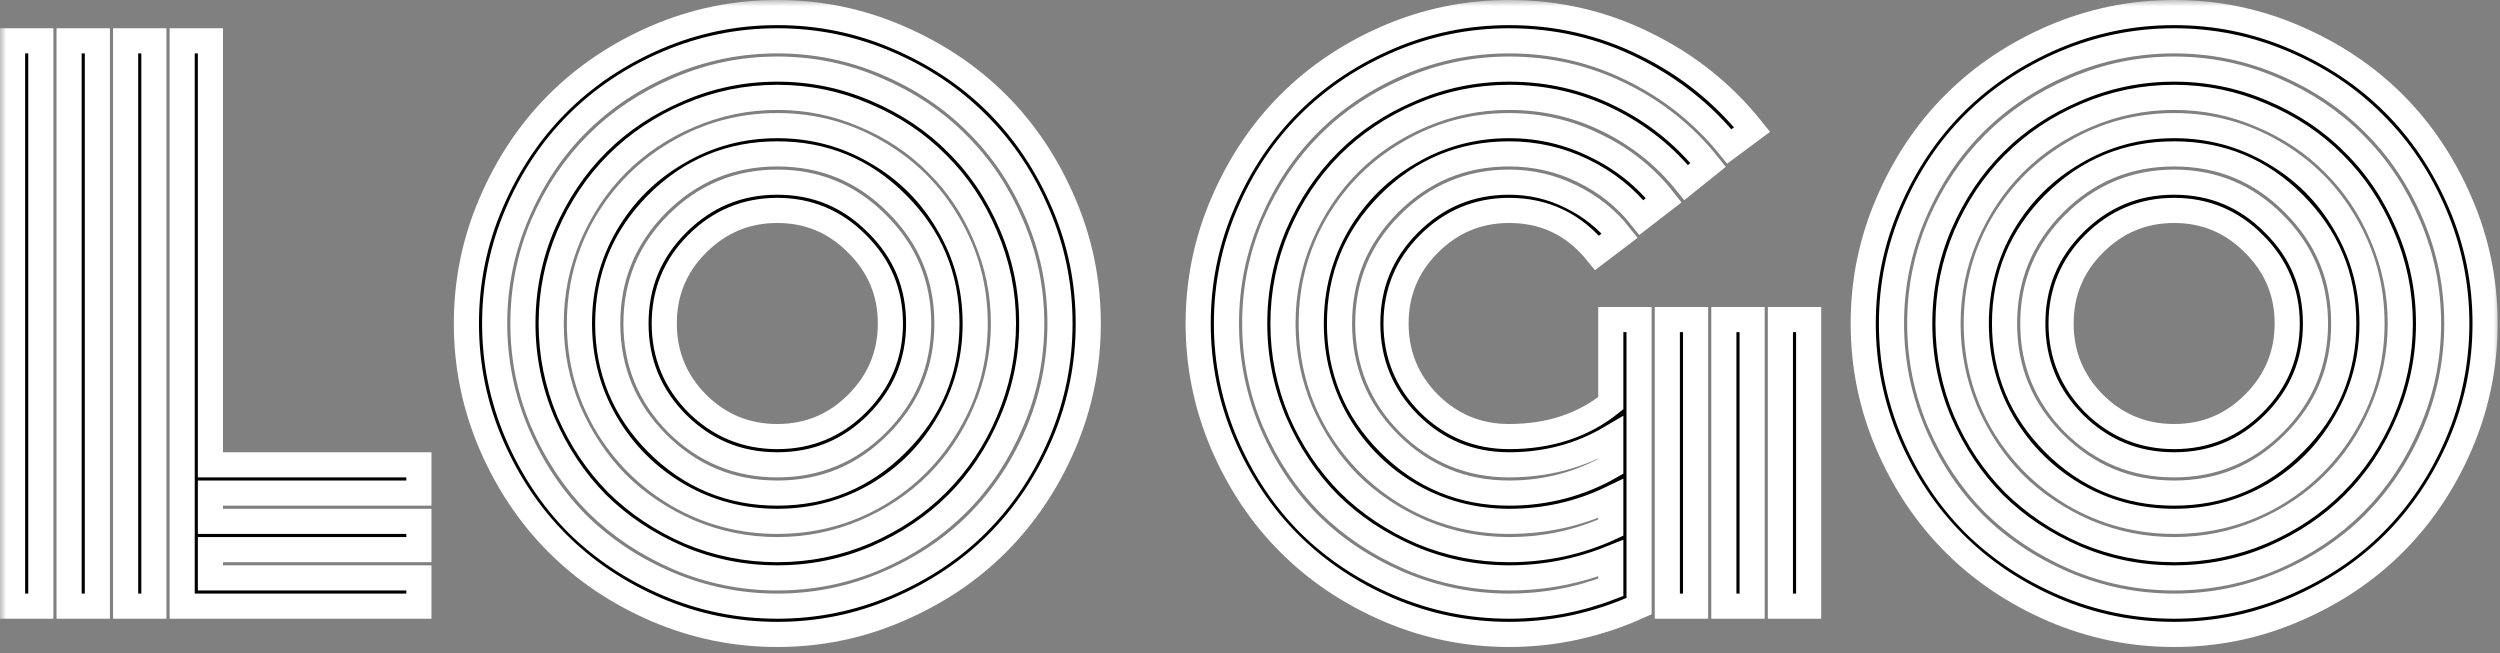 <svg width="199" height="52" viewBox="0 0 199 52" fill="none" xmlns="http://www.w3.org/2000/svg">
<rect x="0" y="0" width="199" height="52" fill="#808080" stroke="none"/>
<mask id="path-1-outside-1_201_4" maskUnits="userSpaceOnUse" x="0" y="0" width="199" height="52" fill="black">
<rect fill="white" width="199" height="52"/>
<path d="M1 3.25H3.25V48.25H1V3.25ZM14.5 3.25H16.75V37H33.344V39.25H16.75V41.5H33.344V43.75H16.75V46H33.344V48.25H14.5V3.25ZM10 3.25H12.25V48.25H10V3.25ZM5.5 3.25H7.75V48.25H5.5V3.25Z"/>
<path d="M55.5 19.406C53.75 21.156 52.875 23.271 52.875 25.75C52.875 28.229 53.75 30.354 55.5 32.125C57.271 33.875 59.396 34.75 61.875 34.75C64.354 34.75 66.469 33.875 68.219 32.125C69.99 30.354 70.875 28.229 70.875 25.75C70.875 23.271 69.99 21.156 68.219 19.406C66.469 17.635 64.354 16.75 61.875 16.75C59.396 16.75 57.271 17.635 55.5 19.406ZM53.906 33.719C51.719 31.51 50.625 28.854 50.625 25.75C50.625 22.646 51.719 20 53.906 17.812C56.115 15.604 58.771 14.5 61.875 14.5C64.979 14.5 67.625 15.604 69.812 17.812C72.021 20 73.125 22.646 73.125 25.75C73.125 28.854 72.021 31.51 69.812 33.719C67.625 35.906 64.979 37 61.875 37C58.771 37 56.115 35.906 53.906 33.719ZM52.312 16.219C49.688 18.865 48.375 22.042 48.375 25.75C48.375 29.458 49.688 32.635 52.312 35.281C54.958 37.927 58.146 39.25 61.875 39.25C65.604 39.25 68.781 37.927 71.406 35.281C74.052 32.635 75.375 29.458 75.375 25.75C75.375 22.042 74.052 18.865 71.406 16.219C68.781 13.573 65.604 12.25 61.875 12.25C58.146 12.25 54.958 13.573 52.312 16.219ZM48.219 33.656C46.823 31.24 46.125 28.604 46.125 25.75C46.125 22.896 46.823 20.26 48.219 17.844C49.635 15.427 51.552 13.521 53.969 12.125C56.385 10.708 59.021 10 61.875 10C64.729 10 67.365 10.708 69.781 12.125C72.198 13.521 74.104 15.427 75.5 17.844C76.917 20.26 77.625 22.896 77.625 25.75C77.625 28.604 76.917 31.24 75.5 33.656C74.104 36.073 72.198 37.99 69.781 39.406C67.365 40.802 64.729 41.5 61.875 41.5C59.021 41.5 56.385 40.802 53.969 39.406C51.552 37.99 49.635 36.073 48.219 33.656ZM45.281 18.781C44.344 20.99 43.875 23.312 43.875 25.75C43.875 28.188 44.344 30.521 45.281 32.75C46.24 34.958 47.521 36.875 49.125 38.5C50.75 40.104 52.667 41.385 54.875 42.344C57.104 43.281 59.438 43.75 61.875 43.75C64.312 43.75 66.635 43.281 68.844 42.344C71.073 41.385 72.99 40.104 74.594 38.5C76.219 36.875 77.5 34.958 78.438 32.75C79.396 30.521 79.875 28.188 79.875 25.75C79.875 23.312 79.396 20.99 78.438 18.781C77.5 16.552 76.219 14.635 74.594 13.031C72.99 11.406 71.073 10.125 68.844 9.188C66.635 8.229 64.312 7.75 61.875 7.75C59.438 7.75 57.104 8.229 54.875 9.188C52.667 10.125 50.75 11.406 49.125 13.031C47.521 14.635 46.24 16.552 45.281 18.781ZM43.219 33.625C42.156 31.125 41.625 28.5 41.625 25.75C41.625 23 42.156 20.375 43.219 17.875C44.302 15.375 45.74 13.229 47.531 11.438C49.344 9.625 51.5 8.188 54 7.125C56.5 6.042 59.125 5.5 61.875 5.5C64.625 5.5 67.25 6.042 69.75 7.125C72.25 8.188 74.396 9.625 76.188 11.438C78 13.229 79.438 15.375 80.5 17.875C81.583 20.375 82.125 23 82.125 25.75C82.125 28.5 81.583 31.125 80.5 33.625C79.438 36.125 78 38.281 76.188 40.094C74.396 41.885 72.25 43.323 69.75 44.406C67.25 45.469 64.625 46 61.875 46C59.125 46 56.5 45.469 54 44.406C51.5 43.323 49.344 41.885 47.531 40.094C45.74 38.281 44.302 36.125 43.219 33.625ZM41.156 17.031C39.969 19.802 39.375 22.708 39.375 25.75C39.375 28.792 39.969 31.708 41.156 34.5C42.344 37.271 43.938 39.667 45.938 41.688C47.958 43.688 50.354 45.281 53.125 46.469C55.917 47.656 58.833 48.25 61.875 48.25C64.917 48.25 67.823 47.656 70.594 46.469C73.385 45.281 75.781 43.688 77.781 41.688C79.802 39.667 81.406 37.271 82.594 34.5C83.781 31.708 84.375 28.792 84.375 25.75C84.375 22.708 83.781 19.802 82.594 17.031C81.406 14.24 79.802 11.844 77.781 9.844C75.781 7.823 73.385 6.219 70.594 5.031C67.823 3.844 64.917 3.25 61.875 3.25C58.833 3.25 55.917 3.844 53.125 5.031C50.354 6.219 47.958 7.823 45.938 9.844C43.938 11.844 42.344 14.24 41.156 17.031ZM39.094 35.375C37.781 32.312 37.125 29.104 37.125 25.75C37.125 22.396 37.781 19.198 39.094 16.156C40.406 13.094 42.167 10.458 44.375 8.25C46.583 6.042 49.208 4.281 52.25 2.969C55.312 1.656 58.521 1 61.875 1C65.229 1 68.427 1.656 71.469 2.969C74.531 4.281 77.167 6.042 79.375 8.25C81.583 10.458 83.344 13.094 84.656 16.156C85.969 19.198 86.625 22.396 86.625 25.75C86.625 29.104 85.969 32.312 84.656 35.375C83.344 38.417 81.583 41.042 79.375 43.25C77.167 45.458 74.531 47.219 71.469 48.531C68.427 49.844 65.229 50.5 61.875 50.5C58.521 50.5 55.312 49.844 52.25 48.531C49.208 47.219 46.583 45.458 44.375 43.25C42.167 41.042 40.406 38.417 39.094 35.375Z"/>
<path d="M128.219 25.438H130.469V48.25C127.135 49.75 123.688 50.5 120.125 50.5C116.771 50.5 113.562 49.844 110.5 48.531C107.458 47.219 104.833 45.458 102.625 43.25C100.417 41.042 98.656 38.417 97.344 35.375C96.031 32.312 95.375 29.104 95.375 25.75C95.375 22.396 96.031 19.198 97.344 16.156C98.656 13.094 100.417 10.458 102.625 8.25C104.833 6.042 107.458 4.281 110.5 2.969C113.562 1.656 116.771 1 120.125 1C123.958 1 127.562 1.833 130.938 3.5C134.312 5.146 137.156 7.417 139.469 10.312L137.656 11.656C135.552 9.052 132.969 7 129.906 5.5C126.865 4 123.604 3.25 120.125 3.25C117.083 3.25 114.167 3.844 111.375 5.031C108.604 6.219 106.208 7.823 104.188 9.844C102.188 11.844 100.594 14.24 99.406 17.031C98.219 19.802 97.625 22.708 97.625 25.75C97.625 28.792 98.219 31.708 99.406 34.5C100.594 37.271 102.188 39.667 104.188 41.688C106.208 43.688 108.604 45.281 111.375 46.469C114.167 47.656 117.083 48.25 120.125 48.25C122.938 48.25 125.635 47.75 128.219 46.75V44.438C125.615 45.479 122.917 46 120.125 46C117.375 46 114.75 45.469 112.25 44.406C109.75 43.323 107.594 41.885 105.781 40.094C103.99 38.281 102.552 36.125 101.469 33.625C100.406 31.125 99.875 28.5 99.875 25.75C99.875 23 100.406 20.375 101.469 17.875C102.552 15.375 103.99 13.229 105.781 11.438C107.594 9.625 109.75 8.188 112.25 7.125C114.75 6.042 117.375 5.5 120.125 5.5C123.271 5.5 126.219 6.177 128.969 7.531C131.74 8.885 134.073 10.75 135.969 13.125L134.219 14.531C132.531 12.427 130.458 10.771 128 9.562C125.542 8.354 122.917 7.75 120.125 7.75C117.688 7.75 115.354 8.229 113.125 9.188C110.917 10.125 109 11.406 107.375 13.031C105.771 14.635 104.49 16.552 103.531 18.781C102.594 20.99 102.125 23.312 102.125 25.75C102.125 28.188 102.594 30.521 103.531 32.75C104.49 34.958 105.771 36.875 107.375 38.5C109 40.104 110.917 41.385 113.125 42.344C115.354 43.281 117.688 43.75 120.125 43.75C123 43.75 125.698 43.167 128.219 42V39.688C125.698 40.896 123 41.5 120.125 41.5C117.271 41.5 114.635 40.802 112.219 39.406C109.802 37.99 107.885 36.073 106.469 33.656C105.073 31.24 104.375 28.604 104.375 25.75C104.375 22.896 105.073 20.26 106.469 17.844C107.885 15.427 109.802 13.521 112.219 12.125C114.635 10.708 117.271 10 120.125 10C122.562 10 124.854 10.531 127 11.594C129.167 12.635 130.979 14.083 132.438 15.938L130.656 17.312C129.406 15.729 127.854 14.49 126 13.594C124.167 12.698 122.208 12.25 120.125 12.25C116.396 12.25 113.208 13.573 110.562 16.219C107.938 18.865 106.625 22.042 106.625 25.75C106.625 29.458 107.938 32.635 110.562 35.281C113.208 37.927 116.396 39.25 120.125 39.25C123.042 39.25 125.74 38.542 128.219 37.125V34.844C125.781 36.281 123.083 37 120.125 37C117.021 37 114.365 35.906 112.156 33.719C109.969 31.51 108.875 28.854 108.875 25.75C108.875 22.646 109.969 20 112.156 17.812C114.365 15.604 117.021 14.5 120.125 14.5C121.875 14.5 123.521 14.885 125.062 15.656C126.604 16.406 127.896 17.438 128.938 18.75L127.125 20.125C125.312 17.875 122.979 16.75 120.125 16.75C117.646 16.75 115.521 17.635 113.75 19.406C112 21.156 111.125 23.271 111.125 25.75C111.125 28.229 112 30.354 113.75 32.125C115.521 33.875 117.646 34.75 120.125 34.75C123.312 34.75 126.01 33.865 128.219 32.094V25.438ZM141.719 25.438H143.969V48.25H141.719V25.438ZM137.219 25.438H139.469V48.25H137.219V25.438ZM132.719 25.438H134.969V48.25H132.719V25.438Z"/>
<path d="M166.688 19.406C164.938 21.156 164.062 23.271 164.062 25.75C164.062 28.229 164.938 30.354 166.688 32.125C168.458 33.875 170.583 34.75 173.062 34.75C175.542 34.75 177.656 33.875 179.406 32.125C181.177 30.354 182.062 28.229 182.062 25.75C182.062 23.271 181.177 21.156 179.406 19.406C177.656 17.635 175.542 16.75 173.062 16.75C170.583 16.75 168.458 17.635 166.688 19.406ZM165.094 33.719C162.906 31.51 161.812 28.854 161.812 25.75C161.812 22.646 162.906 20 165.094 17.812C167.302 15.604 169.958 14.5 173.062 14.5C176.167 14.5 178.812 15.604 181 17.812C183.208 20 184.312 22.646 184.312 25.75C184.312 28.854 183.208 31.51 181 33.719C178.812 35.906 176.167 37 173.062 37C169.958 37 167.302 35.906 165.094 33.719ZM163.5 16.219C160.875 18.865 159.562 22.042 159.562 25.75C159.562 29.458 160.875 32.635 163.5 35.281C166.146 37.927 169.333 39.25 173.062 39.25C176.792 39.25 179.969 37.927 182.594 35.281C185.24 32.635 186.562 29.458 186.562 25.75C186.562 22.042 185.24 18.865 182.594 16.219C179.969 13.573 176.792 12.25 173.062 12.25C169.333 12.25 166.146 13.573 163.5 16.219ZM159.406 33.656C158.01 31.24 157.312 28.604 157.312 25.75C157.312 22.896 158.01 20.26 159.406 17.844C160.823 15.427 162.74 13.521 165.156 12.125C167.573 10.708 170.208 10 173.062 10C175.917 10 178.552 10.708 180.969 12.125C183.385 13.521 185.292 15.427 186.688 17.844C188.104 20.26 188.812 22.896 188.812 25.75C188.812 28.604 188.104 31.24 186.688 33.656C185.292 36.073 183.385 37.99 180.969 39.406C178.552 40.802 175.917 41.5 173.062 41.5C170.208 41.5 167.573 40.802 165.156 39.406C162.74 37.99 160.823 36.073 159.406 33.656ZM156.469 18.781C155.531 20.99 155.062 23.312 155.062 25.75C155.062 28.188 155.531 30.521 156.469 32.75C157.427 34.958 158.708 36.875 160.312 38.5C161.938 40.104 163.854 41.385 166.062 42.344C168.292 43.281 170.625 43.75 173.062 43.75C175.5 43.75 177.823 43.281 180.031 42.344C182.26 41.385 184.177 40.104 185.781 38.5C187.406 36.875 188.688 34.958 189.625 32.75C190.583 30.521 191.062 28.188 191.062 25.75C191.062 23.312 190.583 20.99 189.625 18.781C188.688 16.552 187.406 14.635 185.781 13.031C184.177 11.406 182.26 10.125 180.031 9.188C177.823 8.229 175.5 7.75 173.062 7.75C170.625 7.75 168.292 8.229 166.062 9.188C163.854 10.125 161.938 11.406 160.312 13.031C158.708 14.635 157.427 16.552 156.469 18.781ZM154.406 33.625C153.344 31.125 152.812 28.5 152.812 25.75C152.812 23 153.344 20.375 154.406 17.875C155.49 15.375 156.927 13.229 158.719 11.438C160.531 9.625 162.688 8.188 165.188 7.125C167.688 6.042 170.312 5.5 173.062 5.5C175.812 5.5 178.438 6.042 180.938 7.125C183.438 8.188 185.583 9.625 187.375 11.438C189.188 13.229 190.625 15.375 191.688 17.875C192.771 20.375 193.312 23 193.312 25.75C193.312 28.5 192.771 31.125 191.688 33.625C190.625 36.125 189.188 38.281 187.375 40.094C185.583 41.885 183.438 43.323 180.938 44.406C178.438 45.469 175.812 46 173.062 46C170.312 46 167.688 45.469 165.188 44.406C162.688 43.323 160.531 41.885 158.719 40.094C156.927 38.281 155.49 36.125 154.406 33.625ZM152.344 17.031C151.156 19.802 150.562 22.708 150.562 25.75C150.562 28.792 151.156 31.708 152.344 34.5C153.531 37.271 155.125 39.667 157.125 41.688C159.146 43.688 161.542 45.281 164.312 46.469C167.104 47.656 170.021 48.25 173.062 48.25C176.104 48.25 179.01 47.656 181.781 46.469C184.573 45.281 186.969 43.688 188.969 41.688C190.99 39.667 192.594 37.271 193.781 34.5C194.969 31.708 195.562 28.792 195.562 25.75C195.562 22.708 194.969 19.802 193.781 17.031C192.594 14.24 190.99 11.844 188.969 9.844C186.969 7.823 184.573 6.219 181.781 5.031C179.01 3.844 176.104 3.25 173.062 3.25C170.021 3.25 167.104 3.844 164.312 5.031C161.542 6.219 159.146 7.823 157.125 9.844C155.125 11.844 153.531 14.24 152.344 17.031ZM150.281 35.375C148.969 32.312 148.312 29.104 148.312 25.75C148.312 22.396 148.969 19.198 150.281 16.156C151.594 13.094 153.354 10.458 155.562 8.25C157.771 6.042 160.396 4.281 163.438 2.969C166.5 1.656 169.708 1 173.062 1C176.417 1 179.615 1.656 182.656 2.969C185.719 4.281 188.354 6.042 190.562 8.25C192.771 10.458 194.531 13.094 195.844 16.156C197.156 19.198 197.812 22.396 197.812 25.75C197.812 29.104 197.156 32.312 195.844 35.375C194.531 38.417 192.771 41.042 190.562 43.25C188.354 45.458 185.719 47.219 182.656 48.531C179.615 49.844 176.417 50.5 173.062 50.5C169.708 50.5 166.5 49.844 163.438 48.531C160.396 47.219 157.771 45.458 155.562 43.25C153.354 41.042 151.594 38.417 150.281 35.375Z"/>
</mask>
<path d="M1 3.25H3.25V48.25H1V3.25ZM14.5 3.25H16.75V37H33.344V39.25H16.75V41.5H33.344V43.75H16.75V46H33.344V48.25H14.5V3.25ZM10 3.25H12.25V48.25H10V3.25ZM5.5 3.25H7.75V48.25H5.5V3.25Z" fill="black"/>
<path d="M55.5 19.406C53.75 21.156 52.875 23.271 52.875 25.75C52.875 28.229 53.75 30.354 55.5 32.125C57.271 33.875 59.396 34.75 61.875 34.75C64.354 34.75 66.469 33.875 68.219 32.125C69.99 30.354 70.875 28.229 70.875 25.75C70.875 23.271 69.99 21.156 68.219 19.406C66.469 17.635 64.354 16.75 61.875 16.75C59.396 16.75 57.271 17.635 55.5 19.406ZM53.906 33.719C51.719 31.51 50.625 28.854 50.625 25.75C50.625 22.646 51.719 20 53.906 17.812C56.115 15.604 58.771 14.5 61.875 14.5C64.979 14.5 67.625 15.604 69.812 17.812C72.021 20 73.125 22.646 73.125 25.75C73.125 28.854 72.021 31.51 69.812 33.719C67.625 35.906 64.979 37 61.875 37C58.771 37 56.115 35.906 53.906 33.719ZM52.312 16.219C49.688 18.865 48.375 22.042 48.375 25.75C48.375 29.458 49.688 32.635 52.312 35.281C54.958 37.927 58.146 39.25 61.875 39.25C65.604 39.25 68.781 37.927 71.406 35.281C74.052 32.635 75.375 29.458 75.375 25.75C75.375 22.042 74.052 18.865 71.406 16.219C68.781 13.573 65.604 12.25 61.875 12.25C58.146 12.25 54.958 13.573 52.312 16.219ZM48.219 33.656C46.823 31.24 46.125 28.604 46.125 25.75C46.125 22.896 46.823 20.26 48.219 17.844C49.635 15.427 51.552 13.521 53.969 12.125C56.385 10.708 59.021 10 61.875 10C64.729 10 67.365 10.708 69.781 12.125C72.198 13.521 74.104 15.427 75.5 17.844C76.917 20.26 77.625 22.896 77.625 25.75C77.625 28.604 76.917 31.24 75.5 33.656C74.104 36.073 72.198 37.99 69.781 39.406C67.365 40.802 64.729 41.5 61.875 41.5C59.021 41.5 56.385 40.802 53.969 39.406C51.552 37.99 49.635 36.073 48.219 33.656ZM45.281 18.781C44.344 20.99 43.875 23.312 43.875 25.75C43.875 28.188 44.344 30.521 45.281 32.75C46.24 34.958 47.521 36.875 49.125 38.5C50.75 40.104 52.667 41.385 54.875 42.344C57.104 43.281 59.438 43.75 61.875 43.75C64.312 43.75 66.635 43.281 68.844 42.344C71.073 41.385 72.99 40.104 74.594 38.5C76.219 36.875 77.5 34.958 78.438 32.75C79.396 30.521 79.875 28.188 79.875 25.75C79.875 23.312 79.396 20.99 78.438 18.781C77.5 16.552 76.219 14.635 74.594 13.031C72.99 11.406 71.073 10.125 68.844 9.188C66.635 8.229 64.312 7.75 61.875 7.75C59.438 7.75 57.104 8.229 54.875 9.188C52.667 10.125 50.75 11.406 49.125 13.031C47.521 14.635 46.24 16.552 45.281 18.781ZM43.219 33.625C42.156 31.125 41.625 28.5 41.625 25.75C41.625 23 42.156 20.375 43.219 17.875C44.302 15.375 45.74 13.229 47.531 11.438C49.344 9.625 51.5 8.188 54 7.125C56.5 6.042 59.125 5.5 61.875 5.5C64.625 5.5 67.25 6.042 69.75 7.125C72.25 8.188 74.396 9.625 76.188 11.438C78 13.229 79.438 15.375 80.5 17.875C81.583 20.375 82.125 23 82.125 25.75C82.125 28.5 81.583 31.125 80.5 33.625C79.438 36.125 78 38.281 76.188 40.094C74.396 41.885 72.25 43.323 69.75 44.406C67.25 45.469 64.625 46 61.875 46C59.125 46 56.5 45.469 54 44.406C51.5 43.323 49.344 41.885 47.531 40.094C45.74 38.281 44.302 36.125 43.219 33.625ZM41.156 17.031C39.969 19.802 39.375 22.708 39.375 25.75C39.375 28.792 39.969 31.708 41.156 34.5C42.344 37.271 43.938 39.667 45.938 41.688C47.958 43.688 50.354 45.281 53.125 46.469C55.917 47.656 58.833 48.25 61.875 48.25C64.917 48.25 67.823 47.656 70.594 46.469C73.385 45.281 75.781 43.688 77.781 41.688C79.802 39.667 81.406 37.271 82.594 34.5C83.781 31.708 84.375 28.792 84.375 25.75C84.375 22.708 83.781 19.802 82.594 17.031C81.406 14.24 79.802 11.844 77.781 9.844C75.781 7.823 73.385 6.219 70.594 5.031C67.823 3.844 64.917 3.25 61.875 3.25C58.833 3.25 55.917 3.844 53.125 5.031C50.354 6.219 47.958 7.823 45.938 9.844C43.938 11.844 42.344 14.24 41.156 17.031ZM39.094 35.375C37.781 32.312 37.125 29.104 37.125 25.75C37.125 22.396 37.781 19.198 39.094 16.156C40.406 13.094 42.167 10.458 44.375 8.25C46.583 6.042 49.208 4.281 52.25 2.969C55.312 1.656 58.521 1 61.875 1C65.229 1 68.427 1.656 71.469 2.969C74.531 4.281 77.167 6.042 79.375 8.25C81.583 10.458 83.344 13.094 84.656 16.156C85.969 19.198 86.625 22.396 86.625 25.75C86.625 29.104 85.969 32.312 84.656 35.375C83.344 38.417 81.583 41.042 79.375 43.25C77.167 45.458 74.531 47.219 71.469 48.531C68.427 49.844 65.229 50.5 61.875 50.5C58.521 50.5 55.312 49.844 52.25 48.531C49.208 47.219 46.583 45.458 44.375 43.25C42.167 41.042 40.406 38.417 39.094 35.375Z" fill="black"/>
<path d="M128.219 25.438H130.469V48.25C127.135 49.75 123.688 50.5 120.125 50.5C116.771 50.5 113.562 49.844 110.5 48.531C107.458 47.219 104.833 45.458 102.625 43.25C100.417 41.042 98.656 38.417 97.344 35.375C96.031 32.312 95.375 29.104 95.375 25.75C95.375 22.396 96.031 19.198 97.344 16.156C98.656 13.094 100.417 10.458 102.625 8.25C104.833 6.042 107.458 4.281 110.5 2.969C113.562 1.656 116.771 1 120.125 1C123.958 1 127.562 1.833 130.938 3.5C134.312 5.146 137.156 7.417 139.469 10.312L137.656 11.656C135.552 9.052 132.969 7 129.906 5.5C126.865 4 123.604 3.25 120.125 3.25C117.083 3.25 114.167 3.844 111.375 5.031C108.604 6.219 106.208 7.823 104.188 9.844C102.188 11.844 100.594 14.24 99.406 17.031C98.219 19.802 97.625 22.708 97.625 25.75C97.625 28.792 98.219 31.708 99.406 34.5C100.594 37.271 102.188 39.667 104.188 41.688C106.208 43.688 108.604 45.281 111.375 46.469C114.167 47.656 117.083 48.25 120.125 48.25C122.938 48.25 125.635 47.75 128.219 46.75V44.438C125.615 45.479 122.917 46 120.125 46C117.375 46 114.75 45.469 112.25 44.406C109.75 43.323 107.594 41.885 105.781 40.094C103.99 38.281 102.552 36.125 101.469 33.625C100.406 31.125 99.875 28.5 99.875 25.75C99.875 23 100.406 20.375 101.469 17.875C102.552 15.375 103.99 13.229 105.781 11.438C107.594 9.625 109.75 8.188 112.25 7.125C114.75 6.042 117.375 5.5 120.125 5.5C123.271 5.5 126.219 6.177 128.969 7.531C131.74 8.885 134.073 10.75 135.969 13.125L134.219 14.531C132.531 12.427 130.458 10.771 128 9.562C125.542 8.354 122.917 7.75 120.125 7.75C117.688 7.75 115.354 8.229 113.125 9.188C110.917 10.125 109 11.406 107.375 13.031C105.771 14.635 104.49 16.552 103.531 18.781C102.594 20.99 102.125 23.312 102.125 25.75C102.125 28.188 102.594 30.521 103.531 32.75C104.49 34.958 105.771 36.875 107.375 38.5C109 40.104 110.917 41.385 113.125 42.344C115.354 43.281 117.688 43.75 120.125 43.75C123 43.75 125.698 43.167 128.219 42V39.688C125.698 40.896 123 41.5 120.125 41.5C117.271 41.5 114.635 40.802 112.219 39.406C109.802 37.99 107.885 36.073 106.469 33.656C105.073 31.24 104.375 28.604 104.375 25.75C104.375 22.896 105.073 20.26 106.469 17.844C107.885 15.427 109.802 13.521 112.219 12.125C114.635 10.708 117.271 10 120.125 10C122.562 10 124.854 10.531 127 11.594C129.167 12.635 130.979 14.083 132.438 15.938L130.656 17.312C129.406 15.729 127.854 14.49 126 13.594C124.167 12.698 122.208 12.25 120.125 12.25C116.396 12.25 113.208 13.573 110.562 16.219C107.938 18.865 106.625 22.042 106.625 25.75C106.625 29.458 107.938 32.635 110.562 35.281C113.208 37.927 116.396 39.25 120.125 39.25C123.042 39.25 125.74 38.542 128.219 37.125V34.844C125.781 36.281 123.083 37 120.125 37C117.021 37 114.365 35.906 112.156 33.719C109.969 31.51 108.875 28.854 108.875 25.75C108.875 22.646 109.969 20 112.156 17.812C114.365 15.604 117.021 14.5 120.125 14.5C121.875 14.5 123.521 14.885 125.062 15.656C126.604 16.406 127.896 17.438 128.938 18.75L127.125 20.125C125.312 17.875 122.979 16.75 120.125 16.75C117.646 16.75 115.521 17.635 113.75 19.406C112 21.156 111.125 23.271 111.125 25.75C111.125 28.229 112 30.354 113.75 32.125C115.521 33.875 117.646 34.75 120.125 34.75C123.312 34.75 126.01 33.865 128.219 32.094V25.438ZM141.719 25.438H143.969V48.25H141.719V25.438ZM137.219 25.438H139.469V48.25H137.219V25.438ZM132.719 25.438H134.969V48.25H132.719V25.438Z" fill="black"/>
<path d="M166.688 19.406C164.938 21.156 164.062 23.271 164.062 25.75C164.062 28.229 164.938 30.354 166.688 32.125C168.458 33.875 170.583 34.75 173.062 34.75C175.542 34.75 177.656 33.875 179.406 32.125C181.177 30.354 182.062 28.229 182.062 25.75C182.062 23.271 181.177 21.156 179.406 19.406C177.656 17.635 175.542 16.75 173.062 16.75C170.583 16.75 168.458 17.635 166.688 19.406ZM165.094 33.719C162.906 31.51 161.812 28.854 161.812 25.75C161.812 22.646 162.906 20 165.094 17.812C167.302 15.604 169.958 14.5 173.062 14.5C176.167 14.5 178.812 15.604 181 17.812C183.208 20 184.312 22.646 184.312 25.75C184.312 28.854 183.208 31.51 181 33.719C178.812 35.906 176.167 37 173.062 37C169.958 37 167.302 35.906 165.094 33.719ZM163.5 16.219C160.875 18.865 159.562 22.042 159.562 25.75C159.562 29.458 160.875 32.635 163.5 35.281C166.146 37.927 169.333 39.25 173.062 39.25C176.792 39.25 179.969 37.927 182.594 35.281C185.24 32.635 186.562 29.458 186.562 25.75C186.562 22.042 185.24 18.865 182.594 16.219C179.969 13.573 176.792 12.25 173.062 12.25C169.333 12.25 166.146 13.573 163.5 16.219ZM159.406 33.656C158.01 31.24 157.312 28.604 157.312 25.75C157.312 22.896 158.01 20.26 159.406 17.844C160.823 15.427 162.74 13.521 165.156 12.125C167.573 10.708 170.208 10 173.062 10C175.917 10 178.552 10.708 180.969 12.125C183.385 13.521 185.292 15.427 186.688 17.844C188.104 20.26 188.812 22.896 188.812 25.75C188.812 28.604 188.104 31.24 186.688 33.656C185.292 36.073 183.385 37.99 180.969 39.406C178.552 40.802 175.917 41.5 173.062 41.5C170.208 41.5 167.573 40.802 165.156 39.406C162.74 37.99 160.823 36.073 159.406 33.656ZM156.469 18.781C155.531 20.99 155.062 23.312 155.062 25.75C155.062 28.188 155.531 30.521 156.469 32.75C157.427 34.958 158.708 36.875 160.312 38.5C161.938 40.104 163.854 41.385 166.062 42.344C168.292 43.281 170.625 43.75 173.062 43.75C175.5 43.75 177.823 43.281 180.031 42.344C182.26 41.385 184.177 40.104 185.781 38.5C187.406 36.875 188.688 34.958 189.625 32.75C190.583 30.521 191.062 28.188 191.062 25.75C191.062 23.312 190.583 20.99 189.625 18.781C188.688 16.552 187.406 14.635 185.781 13.031C184.177 11.406 182.26 10.125 180.031 9.188C177.823 8.229 175.5 7.75 173.062 7.75C170.625 7.75 168.292 8.229 166.062 9.188C163.854 10.125 161.938 11.406 160.312 13.031C158.708 14.635 157.427 16.552 156.469 18.781ZM154.406 33.625C153.344 31.125 152.812 28.5 152.812 25.75C152.812 23 153.344 20.375 154.406 17.875C155.49 15.375 156.927 13.229 158.719 11.438C160.531 9.625 162.688 8.188 165.188 7.125C167.688 6.042 170.312 5.5 173.062 5.5C175.812 5.5 178.438 6.042 180.938 7.125C183.438 8.188 185.583 9.625 187.375 11.438C189.188 13.229 190.625 15.375 191.688 17.875C192.771 20.375 193.312 23 193.312 25.75C193.312 28.5 192.771 31.125 191.688 33.625C190.625 36.125 189.188 38.281 187.375 40.094C185.583 41.885 183.438 43.323 180.938 44.406C178.438 45.469 175.812 46 173.062 46C170.312 46 167.688 45.469 165.188 44.406C162.688 43.323 160.531 41.885 158.719 40.094C156.927 38.281 155.49 36.125 154.406 33.625ZM152.344 17.031C151.156 19.802 150.562 22.708 150.562 25.75C150.562 28.792 151.156 31.708 152.344 34.5C153.531 37.271 155.125 39.667 157.125 41.688C159.146 43.688 161.542 45.281 164.312 46.469C167.104 47.656 170.021 48.25 173.062 48.25C176.104 48.25 179.01 47.656 181.781 46.469C184.573 45.281 186.969 43.688 188.969 41.688C190.99 39.667 192.594 37.271 193.781 34.5C194.969 31.708 195.562 28.792 195.562 25.75C195.562 22.708 194.969 19.802 193.781 17.031C192.594 14.24 190.99 11.844 188.969 9.844C186.969 7.823 184.573 6.219 181.781 5.031C179.01 3.844 176.104 3.25 173.062 3.25C170.021 3.25 167.104 3.844 164.312 5.031C161.542 6.219 159.146 7.823 157.125 9.844C155.125 11.844 153.531 14.24 152.344 17.031ZM150.281 35.375C148.969 32.312 148.312 29.104 148.312 25.75C148.312 22.396 148.969 19.198 150.281 16.156C151.594 13.094 153.354 10.458 155.562 8.25C157.771 6.042 160.396 4.281 163.438 2.969C166.5 1.656 169.708 1 173.062 1C176.417 1 179.615 1.656 182.656 2.969C185.719 4.281 188.354 6.042 190.562 8.25C192.771 10.458 194.531 13.094 195.844 16.156C197.156 19.198 197.812 22.396 197.812 25.75C197.812 29.104 197.156 32.312 195.844 35.375C194.531 38.417 192.771 41.042 190.562 43.25C188.354 45.458 185.719 47.219 182.656 48.531C179.615 49.844 176.417 50.5 173.062 50.5C169.708 50.5 166.5 49.844 163.438 48.531C160.396 47.219 157.771 45.458 155.562 43.25C153.354 41.042 151.594 38.417 150.281 35.375Z" fill="black"/>
<path d="M1 3.25H3.25V48.25H1V3.25ZM14.5 3.25H16.75V37H33.344V39.25H16.75V41.5H33.344V43.75H16.75V46H33.344V48.25H14.5V3.25ZM10 3.25H12.25V48.25H10V3.25ZM5.5 3.25H7.75V48.25H5.5V3.25Z" stroke="white" stroke-width="2" mask="url(#path-1-outside-1_201_4)"/>
<path d="M55.5 19.406C53.75 21.156 52.875 23.271 52.875 25.75C52.875 28.229 53.75 30.354 55.5 32.125C57.271 33.875 59.396 34.75 61.875 34.75C64.354 34.75 66.469 33.875 68.219 32.125C69.99 30.354 70.875 28.229 70.875 25.75C70.875 23.271 69.99 21.156 68.219 19.406C66.469 17.635 64.354 16.75 61.875 16.75C59.396 16.75 57.271 17.635 55.5 19.406ZM53.906 33.719C51.719 31.51 50.625 28.854 50.625 25.75C50.625 22.646 51.719 20 53.906 17.812C56.115 15.604 58.771 14.5 61.875 14.5C64.979 14.5 67.625 15.604 69.812 17.812C72.021 20 73.125 22.646 73.125 25.75C73.125 28.854 72.021 31.51 69.812 33.719C67.625 35.906 64.979 37 61.875 37C58.771 37 56.115 35.906 53.906 33.719ZM52.312 16.219C49.688 18.865 48.375 22.042 48.375 25.75C48.375 29.458 49.688 32.635 52.312 35.281C54.958 37.927 58.146 39.25 61.875 39.25C65.604 39.25 68.781 37.927 71.406 35.281C74.052 32.635 75.375 29.458 75.375 25.75C75.375 22.042 74.052 18.865 71.406 16.219C68.781 13.573 65.604 12.25 61.875 12.25C58.146 12.25 54.958 13.573 52.312 16.219ZM48.219 33.656C46.823 31.24 46.125 28.604 46.125 25.75C46.125 22.896 46.823 20.26 48.219 17.844C49.635 15.427 51.552 13.521 53.969 12.125C56.385 10.708 59.021 10 61.875 10C64.729 10 67.365 10.708 69.781 12.125C72.198 13.521 74.104 15.427 75.5 17.844C76.917 20.26 77.625 22.896 77.625 25.75C77.625 28.604 76.917 31.24 75.5 33.656C74.104 36.073 72.198 37.99 69.781 39.406C67.365 40.802 64.729 41.5 61.875 41.5C59.021 41.5 56.385 40.802 53.969 39.406C51.552 37.99 49.635 36.073 48.219 33.656ZM45.281 18.781C44.344 20.99 43.875 23.312 43.875 25.75C43.875 28.188 44.344 30.521 45.281 32.75C46.24 34.958 47.521 36.875 49.125 38.5C50.75 40.104 52.667 41.385 54.875 42.344C57.104 43.281 59.438 43.75 61.875 43.75C64.312 43.75 66.635 43.281 68.844 42.344C71.073 41.385 72.99 40.104 74.594 38.5C76.219 36.875 77.5 34.958 78.438 32.75C79.396 30.521 79.875 28.188 79.875 25.75C79.875 23.312 79.396 20.99 78.438 18.781C77.5 16.552 76.219 14.635 74.594 13.031C72.99 11.406 71.073 10.125 68.844 9.188C66.635 8.229 64.312 7.75 61.875 7.75C59.438 7.75 57.104 8.229 54.875 9.188C52.667 10.125 50.75 11.406 49.125 13.031C47.521 14.635 46.24 16.552 45.281 18.781ZM43.219 33.625C42.156 31.125 41.625 28.5 41.625 25.75C41.625 23 42.156 20.375 43.219 17.875C44.302 15.375 45.74 13.229 47.531 11.438C49.344 9.625 51.5 8.188 54 7.125C56.5 6.042 59.125 5.5 61.875 5.5C64.625 5.5 67.25 6.042 69.75 7.125C72.25 8.188 74.396 9.625 76.188 11.438C78 13.229 79.438 15.375 80.5 17.875C81.583 20.375 82.125 23 82.125 25.75C82.125 28.5 81.583 31.125 80.5 33.625C79.438 36.125 78 38.281 76.188 40.094C74.396 41.885 72.25 43.323 69.75 44.406C67.25 45.469 64.625 46 61.875 46C59.125 46 56.5 45.469 54 44.406C51.5 43.323 49.344 41.885 47.531 40.094C45.74 38.281 44.302 36.125 43.219 33.625ZM41.156 17.031C39.969 19.802 39.375 22.708 39.375 25.75C39.375 28.792 39.969 31.708 41.156 34.5C42.344 37.271 43.938 39.667 45.938 41.688C47.958 43.688 50.354 45.281 53.125 46.469C55.917 47.656 58.833 48.25 61.875 48.25C64.917 48.25 67.823 47.656 70.594 46.469C73.385 45.281 75.781 43.688 77.781 41.688C79.802 39.667 81.406 37.271 82.594 34.5C83.781 31.708 84.375 28.792 84.375 25.75C84.375 22.708 83.781 19.802 82.594 17.031C81.406 14.24 79.802 11.844 77.781 9.844C75.781 7.823 73.385 6.219 70.594 5.031C67.823 3.844 64.917 3.25 61.875 3.25C58.833 3.25 55.917 3.844 53.125 5.031C50.354 6.219 47.958 7.823 45.938 9.844C43.938 11.844 42.344 14.24 41.156 17.031ZM39.094 35.375C37.781 32.312 37.125 29.104 37.125 25.75C37.125 22.396 37.781 19.198 39.094 16.156C40.406 13.094 42.167 10.458 44.375 8.25C46.583 6.042 49.208 4.281 52.25 2.969C55.312 1.656 58.521 1 61.875 1C65.229 1 68.427 1.656 71.469 2.969C74.531 4.281 77.167 6.042 79.375 8.25C81.583 10.458 83.344 13.094 84.656 16.156C85.969 19.198 86.625 22.396 86.625 25.75C86.625 29.104 85.969 32.312 84.656 35.375C83.344 38.417 81.583 41.042 79.375 43.25C77.167 45.458 74.531 47.219 71.469 48.531C68.427 49.844 65.229 50.5 61.875 50.5C58.521 50.5 55.312 49.844 52.25 48.531C49.208 47.219 46.583 45.458 44.375 43.25C42.167 41.042 40.406 38.417 39.094 35.375Z" stroke="white" stroke-width="2" mask="url(#path-1-outside-1_201_4)"/>
<path d="M128.219 25.438H130.469V48.25C127.135 49.75 123.688 50.5 120.125 50.5C116.771 50.5 113.562 49.844 110.5 48.531C107.458 47.219 104.833 45.458 102.625 43.25C100.417 41.042 98.656 38.417 97.344 35.375C96.031 32.312 95.375 29.104 95.375 25.75C95.375 22.396 96.031 19.198 97.344 16.156C98.656 13.094 100.417 10.458 102.625 8.25C104.833 6.042 107.458 4.281 110.5 2.969C113.562 1.656 116.771 1 120.125 1C123.958 1 127.562 1.833 130.938 3.5C134.312 5.146 137.156 7.417 139.469 10.312L137.656 11.656C135.552 9.052 132.969 7 129.906 5.5C126.865 4 123.604 3.25 120.125 3.25C117.083 3.25 114.167 3.844 111.375 5.031C108.604 6.219 106.208 7.823 104.188 9.844C102.188 11.844 100.594 14.24 99.406 17.031C98.219 19.802 97.625 22.708 97.625 25.75C97.625 28.792 98.219 31.708 99.406 34.5C100.594 37.271 102.188 39.667 104.188 41.688C106.208 43.688 108.604 45.281 111.375 46.469C114.167 47.656 117.083 48.25 120.125 48.25C122.938 48.25 125.635 47.75 128.219 46.75V44.438C125.615 45.479 122.917 46 120.125 46C117.375 46 114.75 45.469 112.25 44.406C109.75 43.323 107.594 41.885 105.781 40.094C103.99 38.281 102.552 36.125 101.469 33.625C100.406 31.125 99.875 28.5 99.875 25.75C99.875 23 100.406 20.375 101.469 17.875C102.552 15.375 103.99 13.229 105.781 11.438C107.594 9.625 109.75 8.188 112.25 7.125C114.75 6.042 117.375 5.5 120.125 5.5C123.271 5.5 126.219 6.177 128.969 7.531C131.74 8.885 134.073 10.75 135.969 13.125L134.219 14.531C132.531 12.427 130.458 10.771 128 9.562C125.542 8.354 122.917 7.75 120.125 7.75C117.688 7.75 115.354 8.229 113.125 9.188C110.917 10.125 109 11.406 107.375 13.031C105.771 14.635 104.49 16.552 103.531 18.781C102.594 20.99 102.125 23.312 102.125 25.75C102.125 28.188 102.594 30.521 103.531 32.75C104.49 34.958 105.771 36.875 107.375 38.5C109 40.104 110.917 41.385 113.125 42.344C115.354 43.281 117.688 43.75 120.125 43.75C123 43.75 125.698 43.167 128.219 42V39.688C125.698 40.896 123 41.5 120.125 41.5C117.271 41.5 114.635 40.802 112.219 39.406C109.802 37.99 107.885 36.073 106.469 33.656C105.073 31.24 104.375 28.604 104.375 25.75C104.375 22.896 105.073 20.26 106.469 17.844C107.885 15.427 109.802 13.521 112.219 12.125C114.635 10.708 117.271 10 120.125 10C122.562 10 124.854 10.531 127 11.594C129.167 12.635 130.979 14.083 132.438 15.938L130.656 17.312C129.406 15.729 127.854 14.49 126 13.594C124.167 12.698 122.208 12.25 120.125 12.25C116.396 12.25 113.208 13.573 110.562 16.219C107.938 18.865 106.625 22.042 106.625 25.75C106.625 29.458 107.938 32.635 110.562 35.281C113.208 37.927 116.396 39.25 120.125 39.25C123.042 39.25 125.74 38.542 128.219 37.125V34.844C125.781 36.281 123.083 37 120.125 37C117.021 37 114.365 35.906 112.156 33.719C109.969 31.51 108.875 28.854 108.875 25.75C108.875 22.646 109.969 20 112.156 17.812C114.365 15.604 117.021 14.5 120.125 14.5C121.875 14.5 123.521 14.885 125.062 15.656C126.604 16.406 127.896 17.438 128.938 18.75L127.125 20.125C125.312 17.875 122.979 16.75 120.125 16.75C117.646 16.75 115.521 17.635 113.75 19.406C112 21.156 111.125 23.271 111.125 25.75C111.125 28.229 112 30.354 113.75 32.125C115.521 33.875 117.646 34.75 120.125 34.75C123.312 34.75 126.01 33.865 128.219 32.094V25.438ZM141.719 25.438H143.969V48.25H141.719V25.438ZM137.219 25.438H139.469V48.25H137.219V25.438ZM132.719 25.438H134.969V48.25H132.719V25.438Z" stroke="white" stroke-width="2" mask="url(#path-1-outside-1_201_4)"/>
<path d="M166.688 19.406C164.938 21.156 164.062 23.271 164.062 25.75C164.062 28.229 164.938 30.354 166.688 32.125C168.458 33.875 170.583 34.75 173.062 34.75C175.542 34.75 177.656 33.875 179.406 32.125C181.177 30.354 182.062 28.229 182.062 25.75C182.062 23.271 181.177 21.156 179.406 19.406C177.656 17.635 175.542 16.75 173.062 16.75C170.583 16.75 168.458 17.635 166.688 19.406ZM165.094 33.719C162.906 31.51 161.812 28.854 161.812 25.75C161.812 22.646 162.906 20 165.094 17.812C167.302 15.604 169.958 14.5 173.062 14.5C176.167 14.5 178.812 15.604 181 17.812C183.208 20 184.312 22.646 184.312 25.75C184.312 28.854 183.208 31.51 181 33.719C178.812 35.906 176.167 37 173.062 37C169.958 37 167.302 35.906 165.094 33.719ZM163.5 16.219C160.875 18.865 159.562 22.042 159.562 25.75C159.562 29.458 160.875 32.635 163.5 35.281C166.146 37.927 169.333 39.25 173.062 39.25C176.792 39.25 179.969 37.927 182.594 35.281C185.24 32.635 186.562 29.458 186.562 25.75C186.562 22.042 185.24 18.865 182.594 16.219C179.969 13.573 176.792 12.25 173.062 12.25C169.333 12.25 166.146 13.573 163.5 16.219ZM159.406 33.656C158.01 31.24 157.312 28.604 157.312 25.75C157.312 22.896 158.01 20.26 159.406 17.844C160.823 15.427 162.74 13.521 165.156 12.125C167.573 10.708 170.208 10 173.062 10C175.917 10 178.552 10.708 180.969 12.125C183.385 13.521 185.292 15.427 186.688 17.844C188.104 20.26 188.812 22.896 188.812 25.75C188.812 28.604 188.104 31.24 186.688 33.656C185.292 36.073 183.385 37.99 180.969 39.406C178.552 40.802 175.917 41.5 173.062 41.5C170.208 41.5 167.573 40.802 165.156 39.406C162.74 37.99 160.823 36.073 159.406 33.656ZM156.469 18.781C155.531 20.99 155.062 23.312 155.062 25.75C155.062 28.188 155.531 30.521 156.469 32.75C157.427 34.958 158.708 36.875 160.312 38.5C161.938 40.104 163.854 41.385 166.062 42.344C168.292 43.281 170.625 43.75 173.062 43.75C175.5 43.75 177.823 43.281 180.031 42.344C182.26 41.385 184.177 40.104 185.781 38.5C187.406 36.875 188.688 34.958 189.625 32.75C190.583 30.521 191.062 28.188 191.062 25.75C191.062 23.312 190.583 20.99 189.625 18.781C188.688 16.552 187.406 14.635 185.781 13.031C184.177 11.406 182.26 10.125 180.031 9.188C177.823 8.229 175.5 7.75 173.062 7.75C170.625 7.75 168.292 8.229 166.062 9.188C163.854 10.125 161.938 11.406 160.312 13.031C158.708 14.635 157.427 16.552 156.469 18.781ZM154.406 33.625C153.344 31.125 152.812 28.5 152.812 25.75C152.812 23 153.344 20.375 154.406 17.875C155.49 15.375 156.927 13.229 158.719 11.438C160.531 9.625 162.688 8.188 165.188 7.125C167.688 6.042 170.312 5.5 173.062 5.5C175.812 5.5 178.438 6.042 180.938 7.125C183.438 8.188 185.583 9.625 187.375 11.438C189.188 13.229 190.625 15.375 191.688 17.875C192.771 20.375 193.312 23 193.312 25.75C193.312 28.5 192.771 31.125 191.688 33.625C190.625 36.125 189.188 38.281 187.375 40.094C185.583 41.885 183.438 43.323 180.938 44.406C178.438 45.469 175.812 46 173.062 46C170.312 46 167.688 45.469 165.188 44.406C162.688 43.323 160.531 41.885 158.719 40.094C156.927 38.281 155.49 36.125 154.406 33.625ZM152.344 17.031C151.156 19.802 150.562 22.708 150.562 25.75C150.562 28.792 151.156 31.708 152.344 34.5C153.531 37.271 155.125 39.667 157.125 41.688C159.146 43.688 161.542 45.281 164.312 46.469C167.104 47.656 170.021 48.25 173.062 48.25C176.104 48.25 179.01 47.656 181.781 46.469C184.573 45.281 186.969 43.688 188.969 41.688C190.99 39.667 192.594 37.271 193.781 34.5C194.969 31.708 195.562 28.792 195.562 25.75C195.562 22.708 194.969 19.802 193.781 17.031C192.594 14.24 190.99 11.844 188.969 9.844C186.969 7.823 184.573 6.219 181.781 5.031C179.01 3.844 176.104 3.25 173.062 3.25C170.021 3.25 167.104 3.844 164.312 5.031C161.542 6.219 159.146 7.823 157.125 9.844C155.125 11.844 153.531 14.24 152.344 17.031ZM150.281 35.375C148.969 32.312 148.312 29.104 148.312 25.75C148.312 22.396 148.969 19.198 150.281 16.156C151.594 13.094 153.354 10.458 155.562 8.25C157.771 6.042 160.396 4.281 163.438 2.969C166.5 1.656 169.708 1 173.062 1C176.417 1 179.615 1.656 182.656 2.969C185.719 4.281 188.354 6.042 190.562 8.25C192.771 10.458 194.531 13.094 195.844 16.156C197.156 19.198 197.812 22.396 197.812 25.75C197.812 29.104 197.156 32.312 195.844 35.375C194.531 38.417 192.771 41.042 190.562 43.25C188.354 45.458 185.719 47.219 182.656 48.531C179.615 49.844 176.417 50.5 173.062 50.5C169.708 50.5 166.5 49.844 163.438 48.531C160.396 47.219 157.771 45.458 155.562 43.25C153.354 41.042 151.594 38.417 150.281 35.375Z" stroke="white" stroke-width="2" mask="url(#path-1-outside-1_201_4)"/>
</svg>
